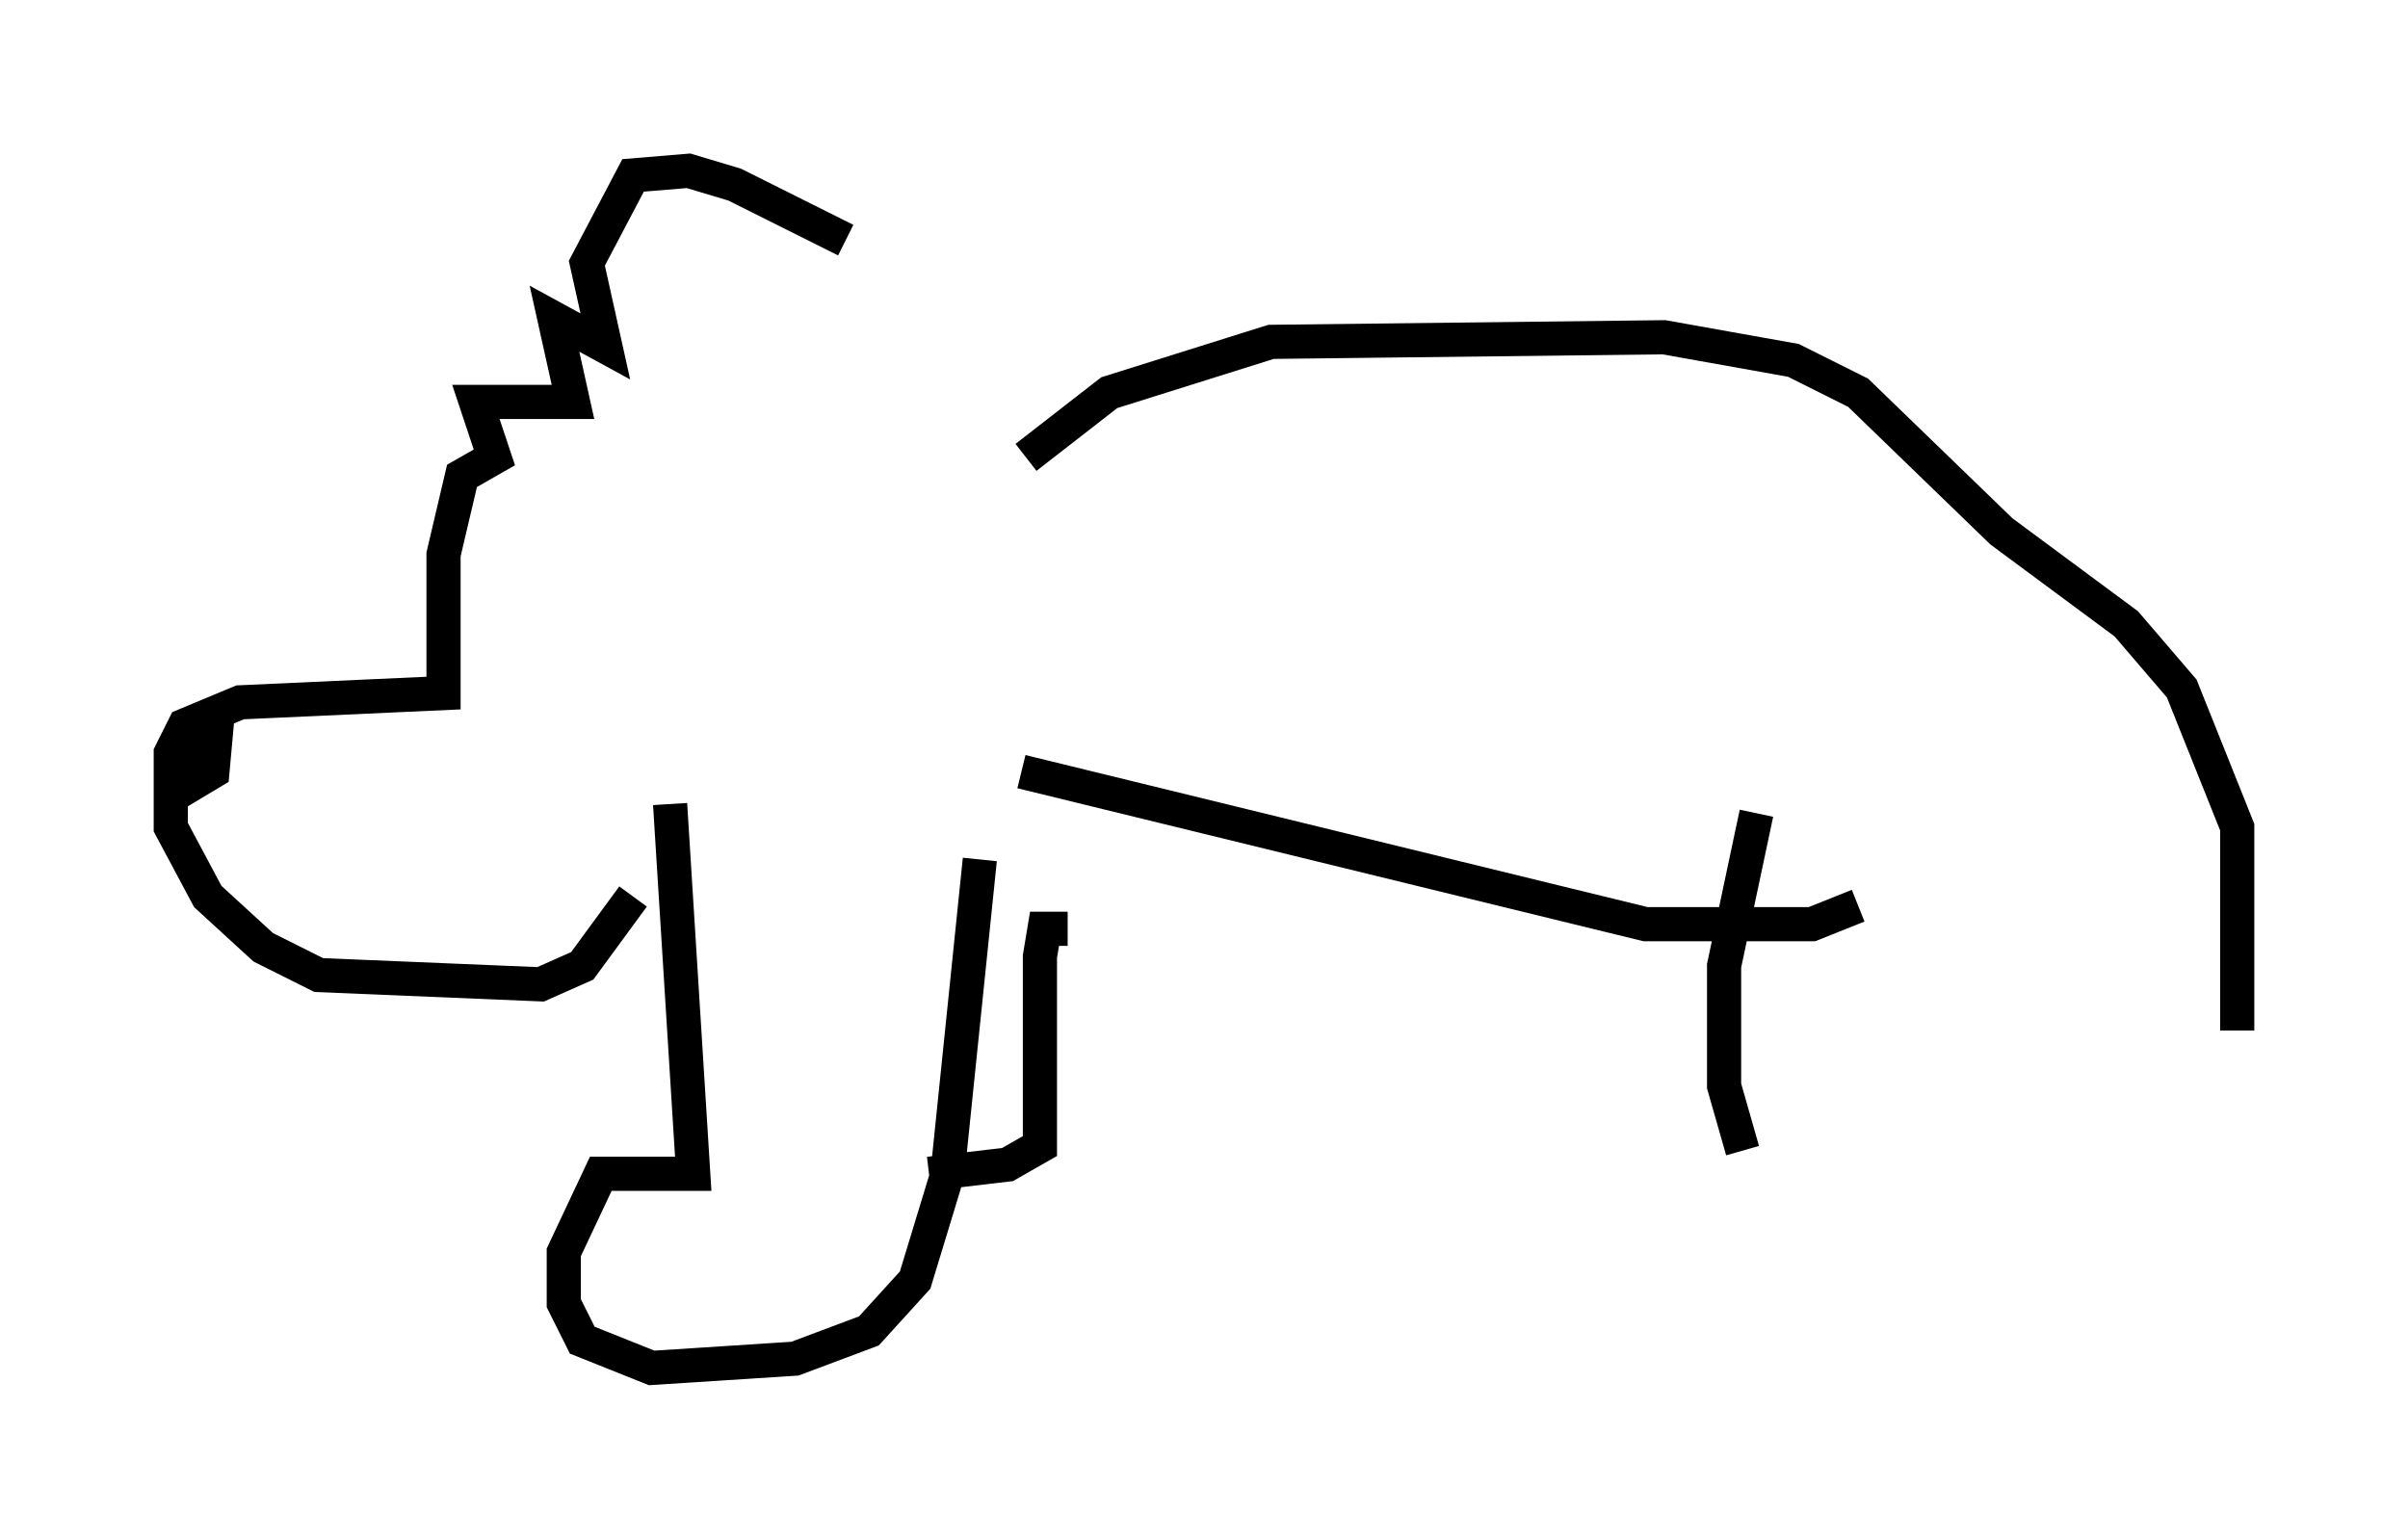 <?xml version="1.0" encoding="utf-8" ?>
<svg baseProfile="full" height="45.047" version="1.1" width="70.486" xmlns="http://www.w3.org/2000/svg" xmlns:ev="http://www.w3.org/2001/xml-events" xmlns:xlink="http://www.w3.org/1999/xlink"><defs /><rect fill="white" height="45.047" width="70.486" x="0" y="0" /><path d="M29.898, 13.796 m-5.142, -6.766 l-3.248, -1.624 -1.353, -0.406 l-1.624, 0.135 -1.353, 2.571 l0.541, 2.436 -1.488, -0.812 l0.541, 2.436 -2.842, 0.0 l0.541, 1.624 -0.947, 0.541 l-0.541, 2.3 0.0, 4.059 l-5.954, 0.271 -1.624, 0.677 l-0.406, 0.812 0.0, 2.165 l1.083, 2.03 1.624, 1.488 l1.624, 0.812 6.495, 0.271 l1.218, -0.541 1.488, -2.03 m-12.855, -5.142 l0.677, 0.0 -0.135, 1.488 l-0.677, 0.406 0.406, -1.353 l-0.406, 0.0 m24.492, -8.254 l2.436, -1.894 4.736, -1.488 l11.502, -0.135 3.789, 0.677 l1.894, 0.947 4.195, 4.059 l3.654, 2.706 1.624, 1.894 l1.624, 4.059 0.0, 5.954 m-45.872, -6.631 l0.677, 10.825 -2.706, 0.0 l-1.083, 2.3 0.0, 1.488 l0.541, 1.083 2.03, 0.812 l4.195, -0.271 2.165, -0.812 l1.353, -1.488 0.947, -3.112 l0.947, -9.202 m2.571, 2.03 l-0.677, 0.0 -0.135, 0.812 l0.0, 5.548 -0.947, 0.541 l-2.3, 0.271 m2.706, -11.773 l18.268, 4.465 4.871, 0.0 l1.353, -0.541 m-2.977, -2.706 l-0.947, 4.465 0.0, 3.518 l0.541, 1.894 " fill="none" stroke="black" stroke-width="1" /></svg>